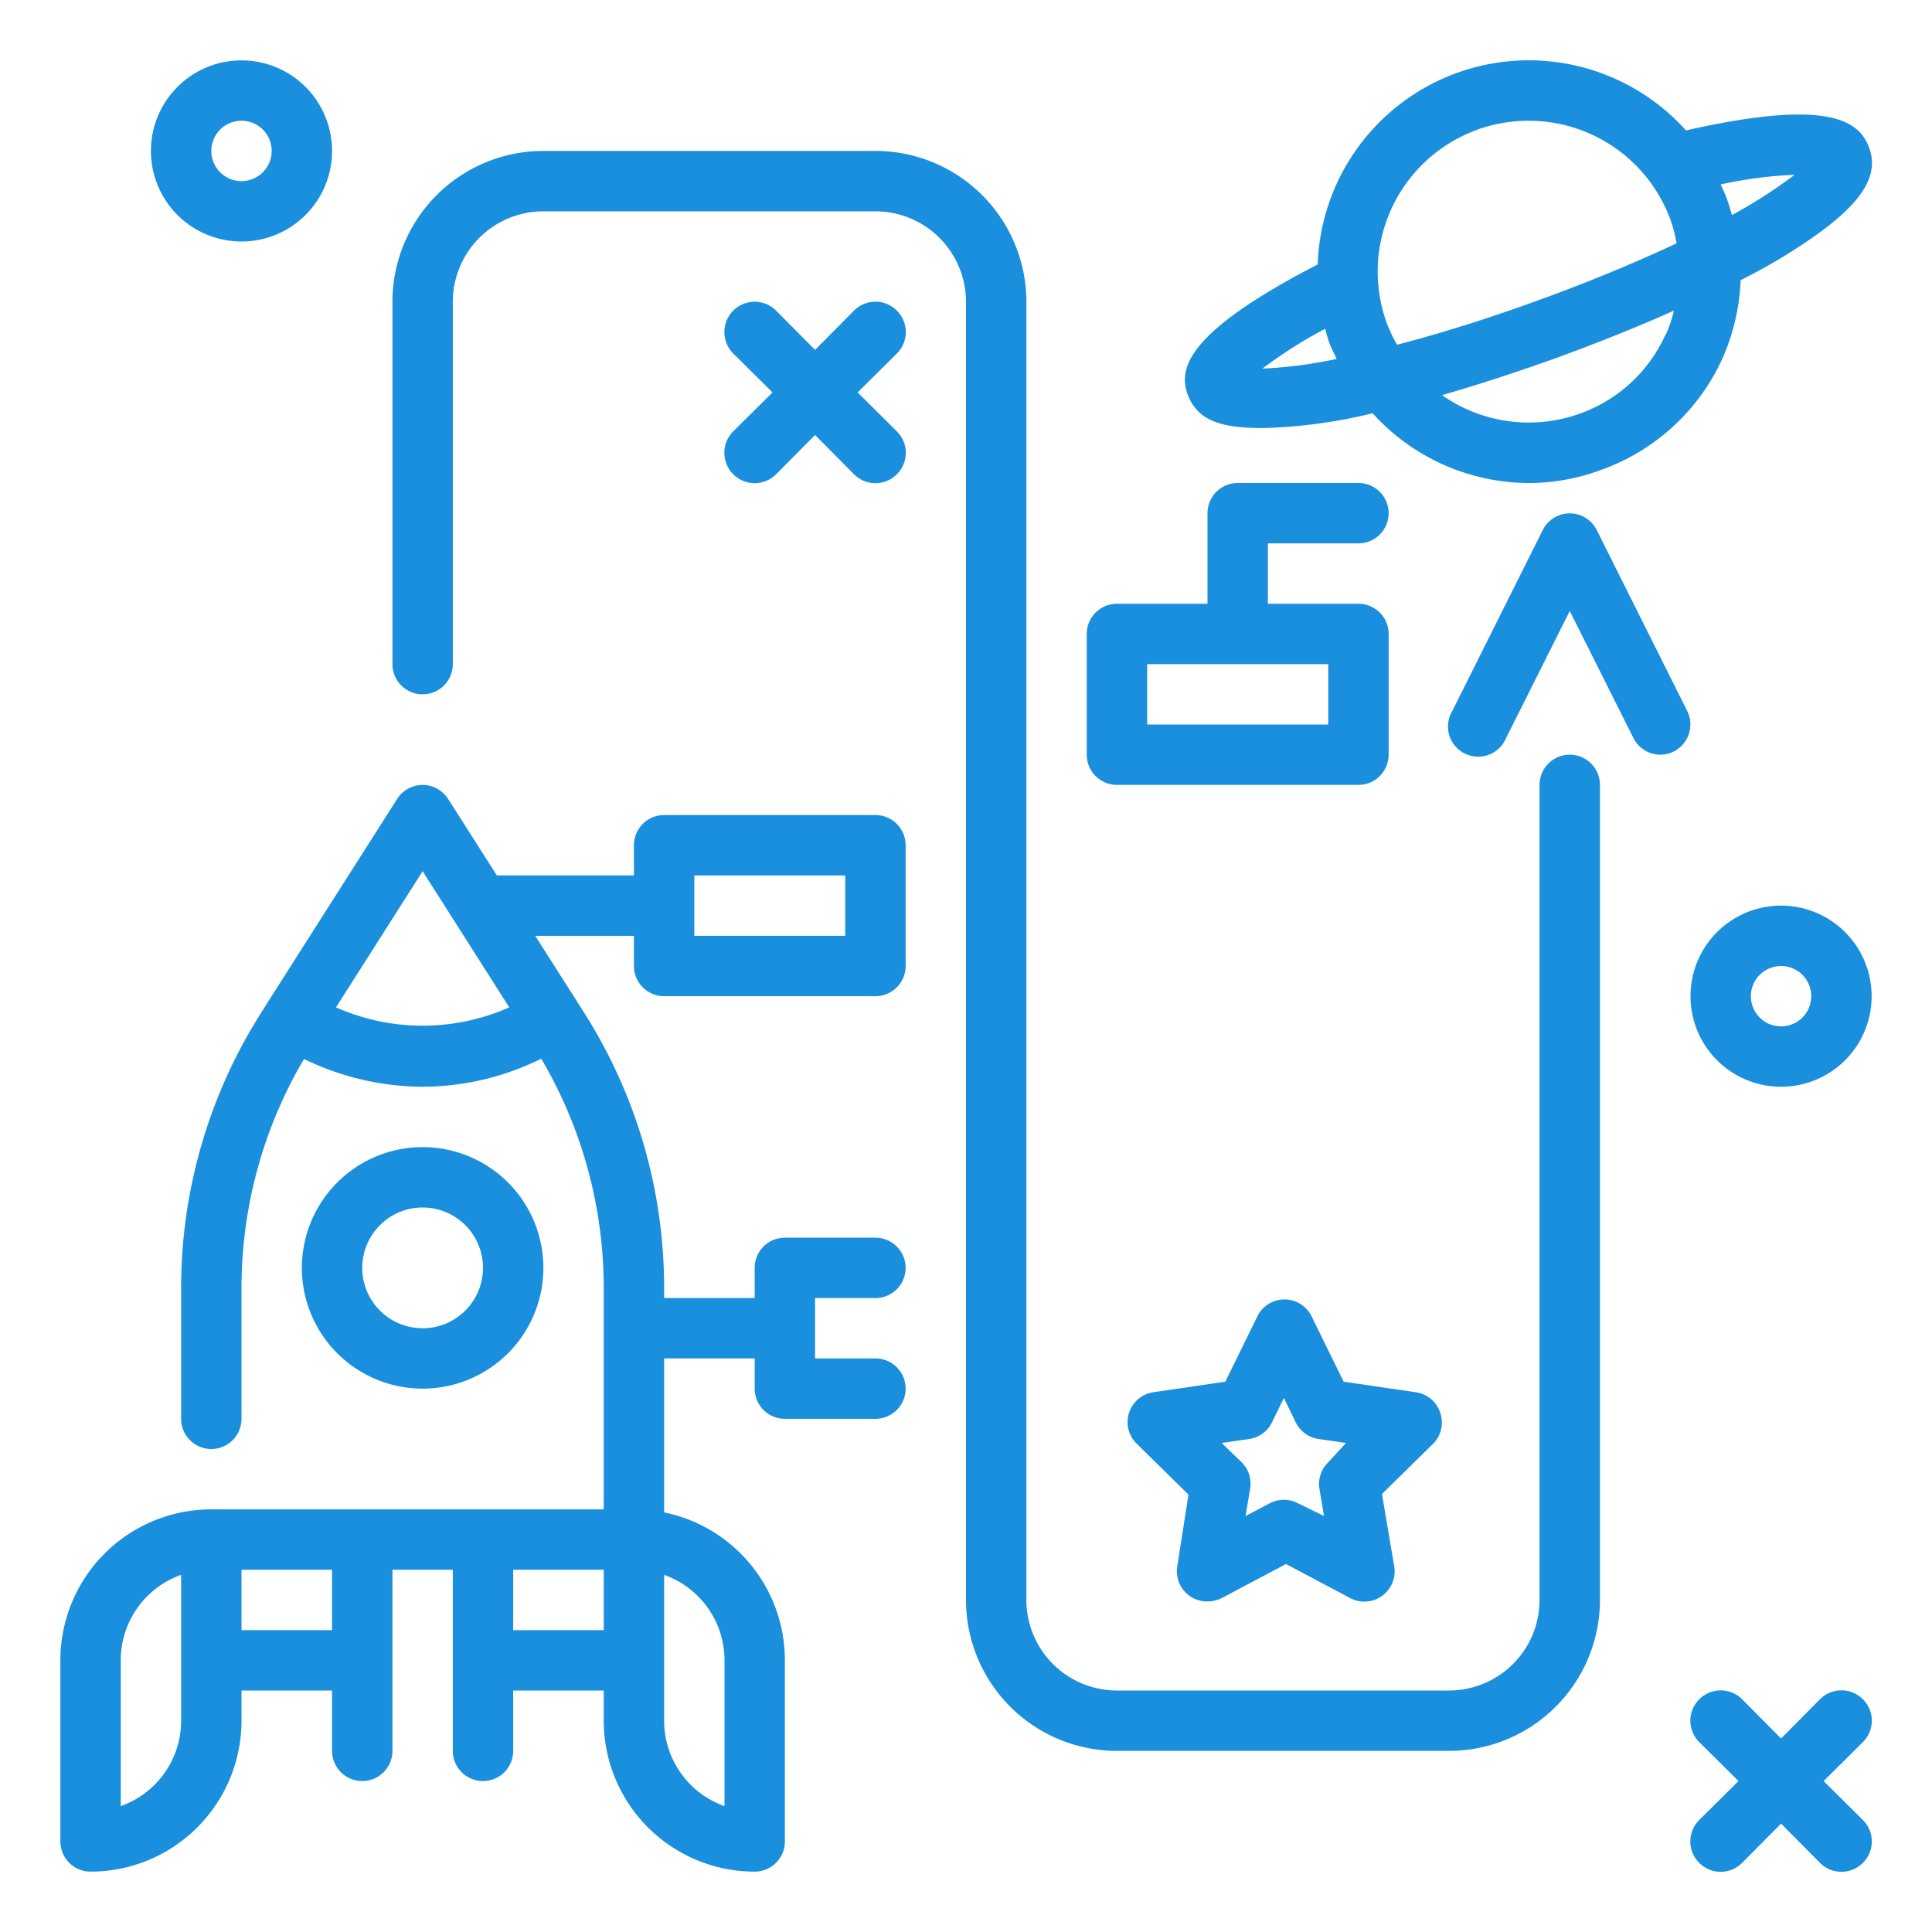 <?xml version="1.0"?>
<svg xmlns="http://www.w3.org/2000/svg" id="Outline" viewBox="0 0 64 64" width="512px" height="512px"><g><g><path d="M18,42a4,4,0,1,0-4,4A4,4,0,0,0,18,42Zm-6,0a2,2,0,1,1,2,2A2,2,0,0,1,12,42Z" data-original="#000000" class="active-path" data-old_color="#000000" fill="#198FDD"/><path d="M52,25a1,1,0,0,0-1,1V53a3,3,0,0,1-3,3H37a3,3,0,0,1-3-3V10a5,5,0,0,0-5-5H18a5,5,0,0,0-5,5V22a1,1,0,0,0,2,0V10a3,3,0,0,1,3-3H29a3,3,0,0,1,3,3V53a5,5,0,0,0,5,5H48a5,5,0,0,0,5-5V26A1,1,0,0,0,52,25Z" data-original="#000000" class="active-path" data-old_color="#000000" fill="#198FDD"/><path d="M61.92,4.9c-.33-.9-1.33-1.65-6.07-.58a7,7,0,0,0-7.6-1.9,7,7,0,0,0-4.6,6.34C39.32,11,39,12.21,39.36,13.11s1.24,1.07,2.52,1.07a17.25,17.25,0,0,0,3.59-.49A7,7,0,0,0,50.65,16,6.83,6.83,0,0,0,53,15.58,7,7,0,0,0,57,12a7.06,7.06,0,0,0,.66-2.72c.46-.23.9-.47,1.3-.71C61.42,7.08,62.32,6,61.92,4.9Zm-13-.6A5.09,5.09,0,0,1,50.64,4a5,5,0,0,1,4.7,3.29h0a5.12,5.12,0,0,1,.2.77c-1.26.59-2.77,1.23-4.56,1.88s-3.35,1.13-4.7,1.48a5.17,5.17,0,0,1-.34-.71A5,5,0,0,1,48.93,4.3Zm-7.1,7.91a15.33,15.33,0,0,1,2.08-1.32,4.91,4.91,0,0,0,.15.51c.07.17.15.32.23.49A15.1,15.1,0,0,1,41.83,12.21Zm13.34-1.1a4.92,4.92,0,0,1-2.82,2.59,5,5,0,0,1-4.57-.61c1.49-.43,2.89-.91,3.89-1.27,1.33-.49,2.61-1,3.79-1.53A4,4,0,0,1,55.17,11.11Zm2.21-4c-.05-.17-.1-.34-.16-.51s-.14-.33-.21-.49a14,14,0,0,1,2.45-.32A16.62,16.62,0,0,1,57.38,7.12Z" data-original="#000000" class="active-path" data-old_color="#000000" fill="#198FDD"/><path d="M8,8A3,3,0,1,0,5,5,3,3,0,0,0,8,8ZM8,4A1,1,0,1,1,7,5,1,1,0,0,1,8,4Z" data-original="#000000" class="active-path" data-old_color="#000000" fill="#198FDD"/><path d="M61.71,56.29a1,1,0,0,0-1.42,0L59,57.59l-1.29-1.3a1,1,0,0,0-1.42,1.42L57.59,59l-1.3,1.29a1,1,0,0,0,0,1.42,1,1,0,0,0,1.42,0L59,60.41l1.29,1.3a1,1,0,0,0,1.42,0,1,1,0,0,0,0-1.42L60.41,59l1.3-1.29A1,1,0,0,0,61.71,56.29Z" data-original="#000000" class="active-path" data-old_color="#000000" fill="#198FDD"/><path d="M29.71,10.29a1,1,0,0,0-1.42,0L27,11.59l-1.29-1.3a1,1,0,0,0-1.42,1.42L25.59,13l-1.3,1.29a1,1,0,0,0,0,1.42,1,1,0,0,0,1.42,0L27,14.41l1.29,1.3a1,1,0,0,0,1.42,0,1,1,0,0,0,0-1.42L28.41,13l1.3-1.29A1,1,0,0,0,29.71,10.29Z" data-original="#000000" class="active-path" data-old_color="#000000" fill="#198FDD"/><path d="M47.71,46.8a1,1,0,0,0-.81-.68l-2.39-.35-1.06-2.16a1,1,0,0,0-1.8,0l-1.06,2.16-2.39.35a1,1,0,0,0-.55,1.7l1.72,1.69L39,51.88a1,1,0,0,0,1,1.17,1.12,1.12,0,0,0,.47-.11l2.13-1.13,2.13,1.13a1,1,0,0,0,1.06-.08,1,1,0,0,0,.39-1l-.4-2.37,1.72-1.69A1,1,0,0,0,47.71,46.8ZM44,48.44a1,1,0,0,0-.29.89l.15.89L43,49.8a1,1,0,0,0-.94,0l-.8.42.15-.89a1,1,0,0,0-.28-.89l-.66-.64.9-.13a1,1,0,0,0,.76-.54l.4-.82.4.82a1,1,0,0,0,.76.54l.9.13Z" data-original="#000000" class="active-path" data-old_color="#000000" fill="#198FDD"/><path d="M59,30a3,3,0,1,0,3,3A3,3,0,0,0,59,30Zm0,4a1,1,0,1,1,1-1A1,1,0,0,1,59,34Z" data-original="#000000" class="active-path" data-old_color="#000000" fill="#198FDD"/><path d="M37,26h8a1,1,0,0,0,1-1V21a1,1,0,0,0-1-1H42V18h3a1,1,0,0,0,0-2H41a1,1,0,0,0-1,1v3H37a1,1,0,0,0-1,1v4A1,1,0,0,0,37,26Zm1-4h6v2H38Z" data-original="#000000" class="active-path" data-old_color="#000000" fill="#198FDD"/><path d="M29,27H22a1,1,0,0,0-1,1v1H16.46l-1.62-2.54a1,1,0,0,0-1.68,0L8.87,33.2h0l-.2.32A17,17,0,0,0,6,42.66V47a1,1,0,0,0,2,0V42.66a14.94,14.94,0,0,1,2.07-7.58A9.07,9.07,0,0,0,14,36a8.91,8.91,0,0,0,3.93-.93A15,15,0,0,1,20,42.66V50H7a5,5,0,0,0-5,5v6a1,1,0,0,0,1,1,5,5,0,0,0,5-5V56h3v2a1,1,0,0,0,2,0V52h2v6a1,1,0,0,0,2,0V56h3v1a5,5,0,0,0,5,5,1,1,0,0,0,1-1V55a5,5,0,0,0-4-4.9V45h3v1a1,1,0,0,0,1,1h3a1,1,0,0,0,0-2H27V43h2a1,1,0,0,0,0-2H26a1,1,0,0,0-1,1v1H22v-.34a17,17,0,0,0-2.66-9.13L17.73,31H21v1a1,1,0,0,0,1,1h7a1,1,0,0,0,1-1V28A1,1,0,0,0,29,27ZM6,57a3,3,0,0,1-2,2.83V55a3,3,0,0,1,2-2.83Zm2-3V52h3v2Zm9,0V52h3v2Zm7,1v4.83A3,3,0,0,1,22,57V52.17A3,3,0,0,1,24,55ZM11.13,33.37,14,28.86l2.87,4.51A7.08,7.08,0,0,1,11.13,33.37ZM28,31H23V29h5Z" data-original="#000000" class="active-path" data-old_color="#000000" fill="#198FDD"/><path d="M52.89,17.55a1,1,0,0,0-1.78,0l-3,6a1,1,0,1,0,1.78.9L52,20.24l2.11,4.21A1,1,0,0,0,55,25a.93.93,0,0,0,.45-.11,1,1,0,0,0,.44-1.34Z" data-original="#000000" class="active-path" data-old_color="#000000" fill="#198FDD"/></g></g> </svg>
